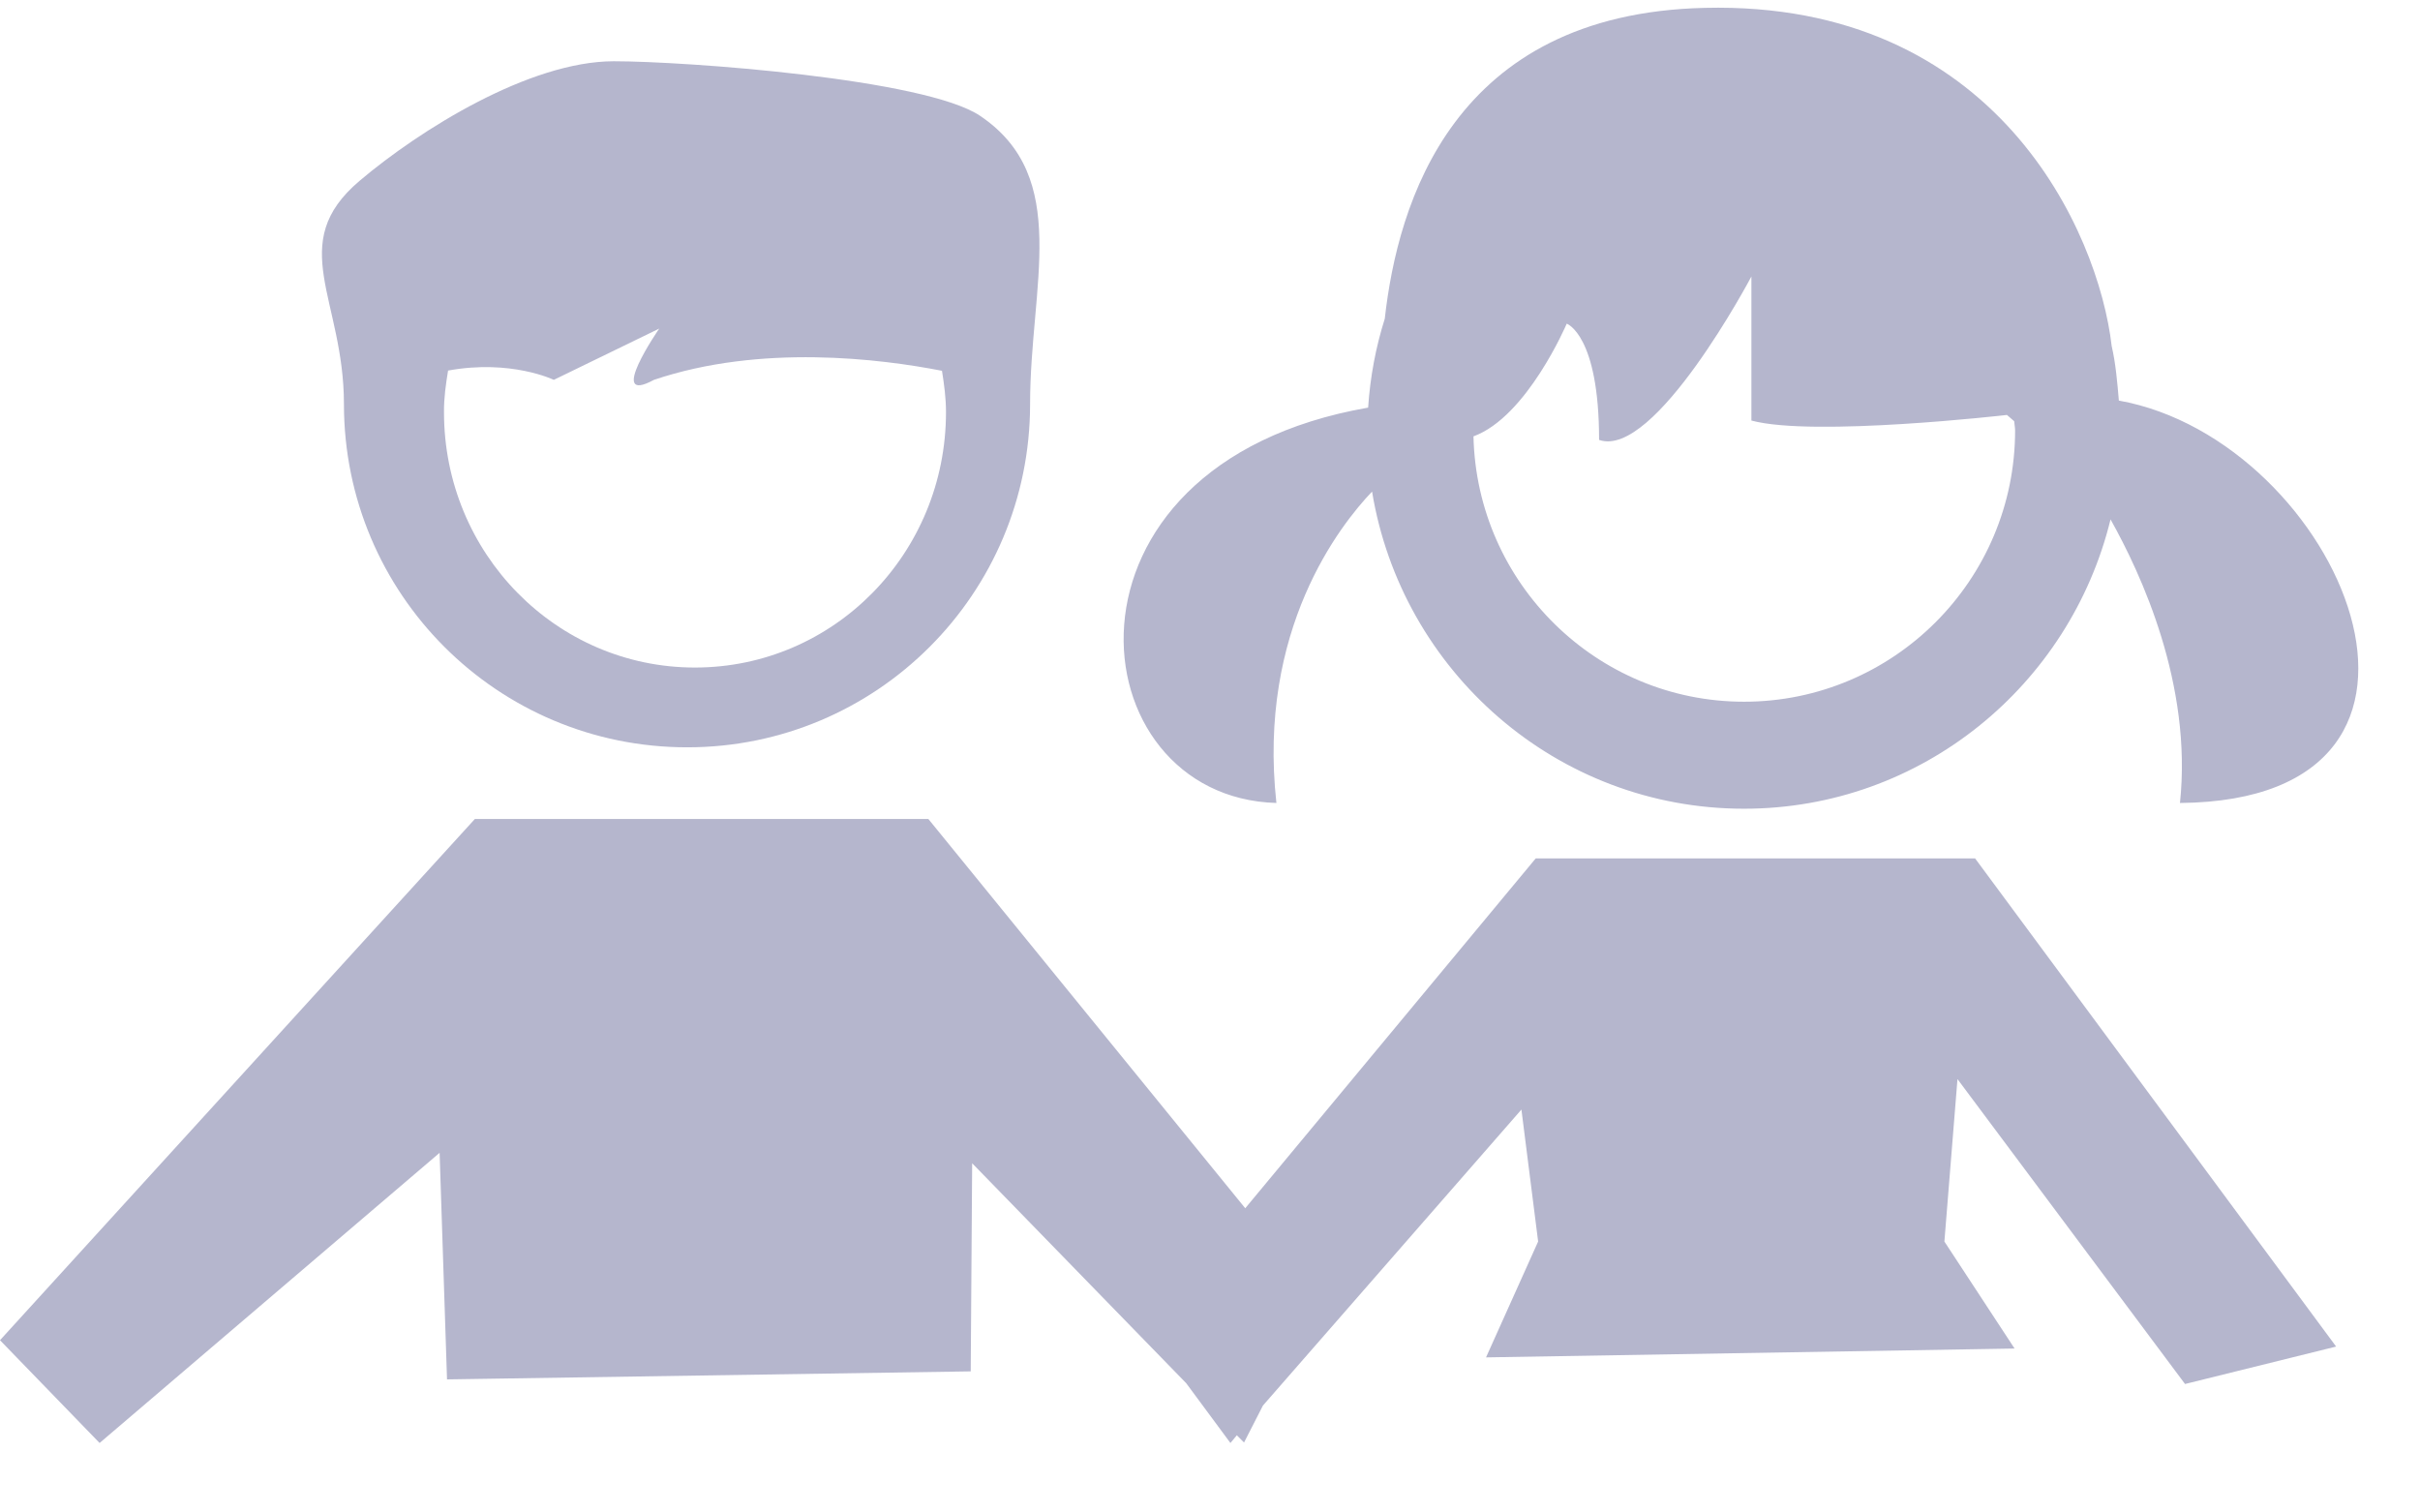 <svg width="32" height="20" viewBox="0 0 32 20" fill="none" xmlns="http://www.w3.org/2000/svg">
<path d="M9.087 9.882C11.592 9.882 13.621 7.852 13.621 5.344C13.621 3.778 14.168 2.348 12.962 1.533C12.239 1.042 9.058 0.81 8.117 0.81C6.999 0.81 5.546 1.721 4.756 2.39C3.771 3.222 4.548 3.955 4.548 5.344C4.548 7.852 6.576 9.882 9.087 9.882ZM5.925 4.9C6.757 4.748 7.323 5.023 7.323 5.023L8.717 4.345C8.717 4.345 8.009 5.37 8.647 5.023C10.062 4.545 11.647 4.745 12.456 4.903C12.484 5.08 12.509 5.261 12.509 5.45C12.509 7.317 11.027 8.827 9.189 8.827C7.355 8.827 5.871 7.317 5.871 5.45C5.869 5.261 5.896 5.079 5.925 4.9Z" fill="#B5B6CD"/>
<path d="M16.878 10.618C16.626 8.326 17.721 6.943 18.143 6.5C18.533 8.873 20.581 10.694 23.061 10.694C25.411 10.694 27.373 9.058 27.908 6.868C28.309 7.584 28.992 9.047 28.826 10.618C32.994 10.583 30.94 5.82 28.018 5.297C27.997 5.054 27.977 4.81 27.923 4.576C27.75 3.07 26.402 0.01 22.542 0.104C19.21 0.181 18.482 2.687 18.311 4.215C18.192 4.591 18.118 4.984 18.091 5.39C13.753 6.146 14.231 10.544 16.878 10.618ZM20.717 4.28C20.717 4.28 21.145 4.426 21.145 5.817C21.88 6.075 23.159 3.656 23.159 3.656V5.561C23.977 5.782 26.538 5.487 26.538 5.487L26.634 5.57C26.636 5.611 26.646 5.65 26.646 5.692C26.646 7.671 25.038 9.279 23.062 9.279C21.113 9.279 19.527 7.712 19.484 5.77C20.193 5.512 20.717 4.28 20.717 4.28Z" fill="#B5B6CD"/>
<path d="M24.171 11.351H22.068H20.307L16.466 15.977L12.276 10.83H6.279L0 17.722L1.317 19.081L5.813 15.244L5.911 18.24L12.836 18.134L12.855 15.382L15.685 18.29L16.27 19.081L16.355 18.979L16.45 19.075L16.7 18.586L20.118 14.672L20.339 16.417L19.65 17.949L26.639 17.832L25.711 16.417L25.884 14.269L28.893 18.301L30.891 17.806L26.117 11.351H24.171Z" fill="#B5B6CD"/>
</svg>
